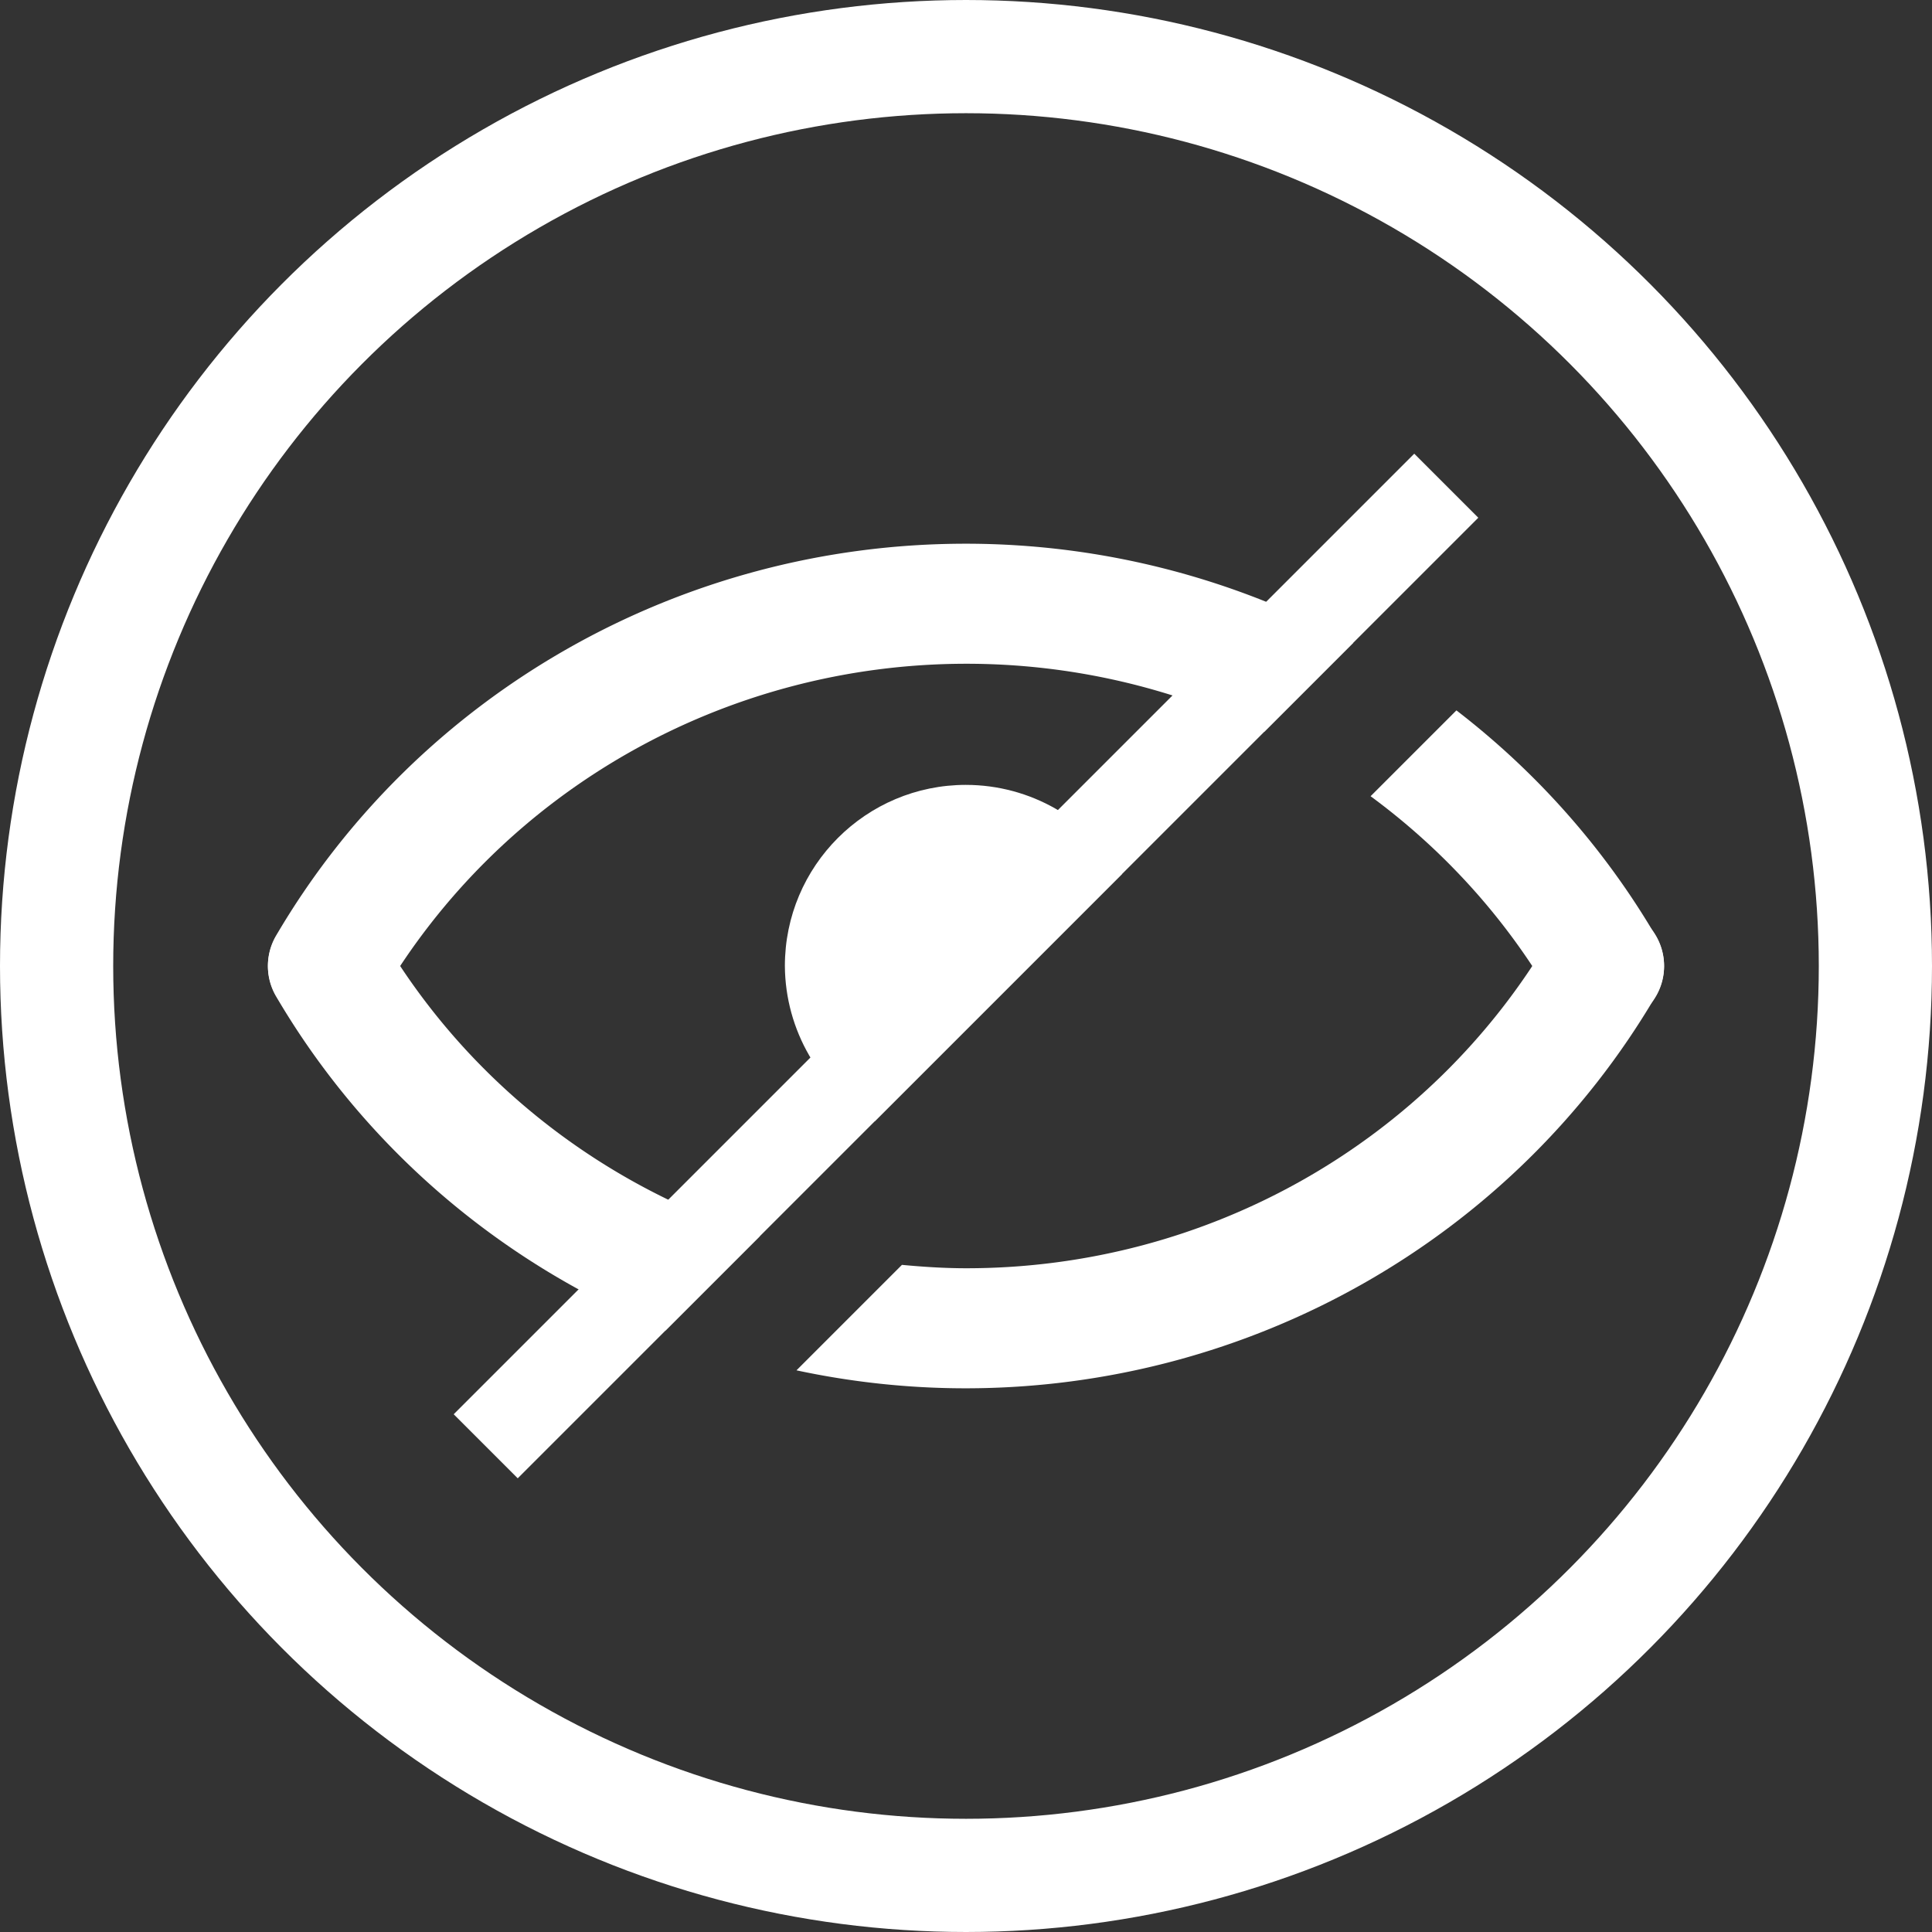 <?xml version="1.0" encoding="UTF-8"?>
<svg version="1.1" viewBox="0 0 1024 1024" xmlns="http://www.w3.org/2000/svg"><rect x="0" y="0" width="1024" height="1024" fill="#333333" stroke="none"/><ellipse cx="512" cy="512" rx="482" ry="482" fill="none" stop-color="#000000" stroke="#fff" stroke-linecap="square" stroke-width="60" style="paint-order:fill markers stroke"/><path d="m169.99 480.49a31.784 32.217 75.002 0 0-11.895 4.07 31.784 32.217 75.002 0 0-11.779 43.535c47.669 81.286 120.93 142.8 206.46 177.07l49.988-49.988c-83.448-26.392-155.58-82.341-200.7-159.27a31.784 32.217 75.002 0 0-32.078-15.422z" color="#000000" fill="#fff" stroke-linecap="round" stroke-width="1" style="paint-order:fill markers stroke"/><path d="m854.12 480.45a31.784 32.217 75.002 0 0-32.131 15.742c-63.876 108.92-181.81 176.01-309.77 176.01-11.493 0-22.868-0.729-34.172-1.795l-55.896 55.896c29.126 6.234 59.137 9.525 89.633 9.525 150.76-1e-5 290.36-79.298 365.84-208.01a31.784 32.217 75.002 0 0-11.631-43.418 31.784 32.217 75.002 0 0-11.879-3.951z" color="#000000" fill="#fff" stroke-linecap="round" stroke-width="1" style="paint-order:fill markers stroke"/><path d="m771.93 376.52-45.488 45.488c38.183 28.113 70.91 63.808 95.541 105.81a32.217 31.784 14.998 0 0 44.01 11.789 32.217 31.784 14.998 0 0 11.635-43.416c-27.543-46.966-63.652-87.314-105.7-119.67z" color="#000000" fill="#fff" stroke-linecap="round" stroke-width="1" style="paint-order:fill markers stroke"/><path d="m511.78 288.18c-150.76 0-290.08 79.193-365.46 207.73a32.217 31.784 14.998 0 0 11.783 43.535 32.217 31.784 14.998 0 0 43.969-11.352c63.977-109.09 182.19-176.29 310.15-176.29 55.722 1e-5 109.53 12.743 157.82 36.104l47.145-47.145c-61.824-33.891-132.29-52.586-205.4-52.586z" color="#000000" fill="#fff" stroke-linecap="round" stroke-width="1" style="paint-order:fill markers stroke"/><path d="m512 416c-53.019 0-96 42.981-96 96 0.23 33.922 18.347 65.204 47.654 82.287l130.98-130.98c-17.235-29.28-48.663-47.27-82.639-47.303z" color="#000000" fill="#fff" stroke-linecap="round" stroke-width="64" style="paint-order:fill markers stroke"/><path d="m257.44 766.56 509.12-509.12" fill="none" stroke="#fff" stroke-width="48"/></svg>
